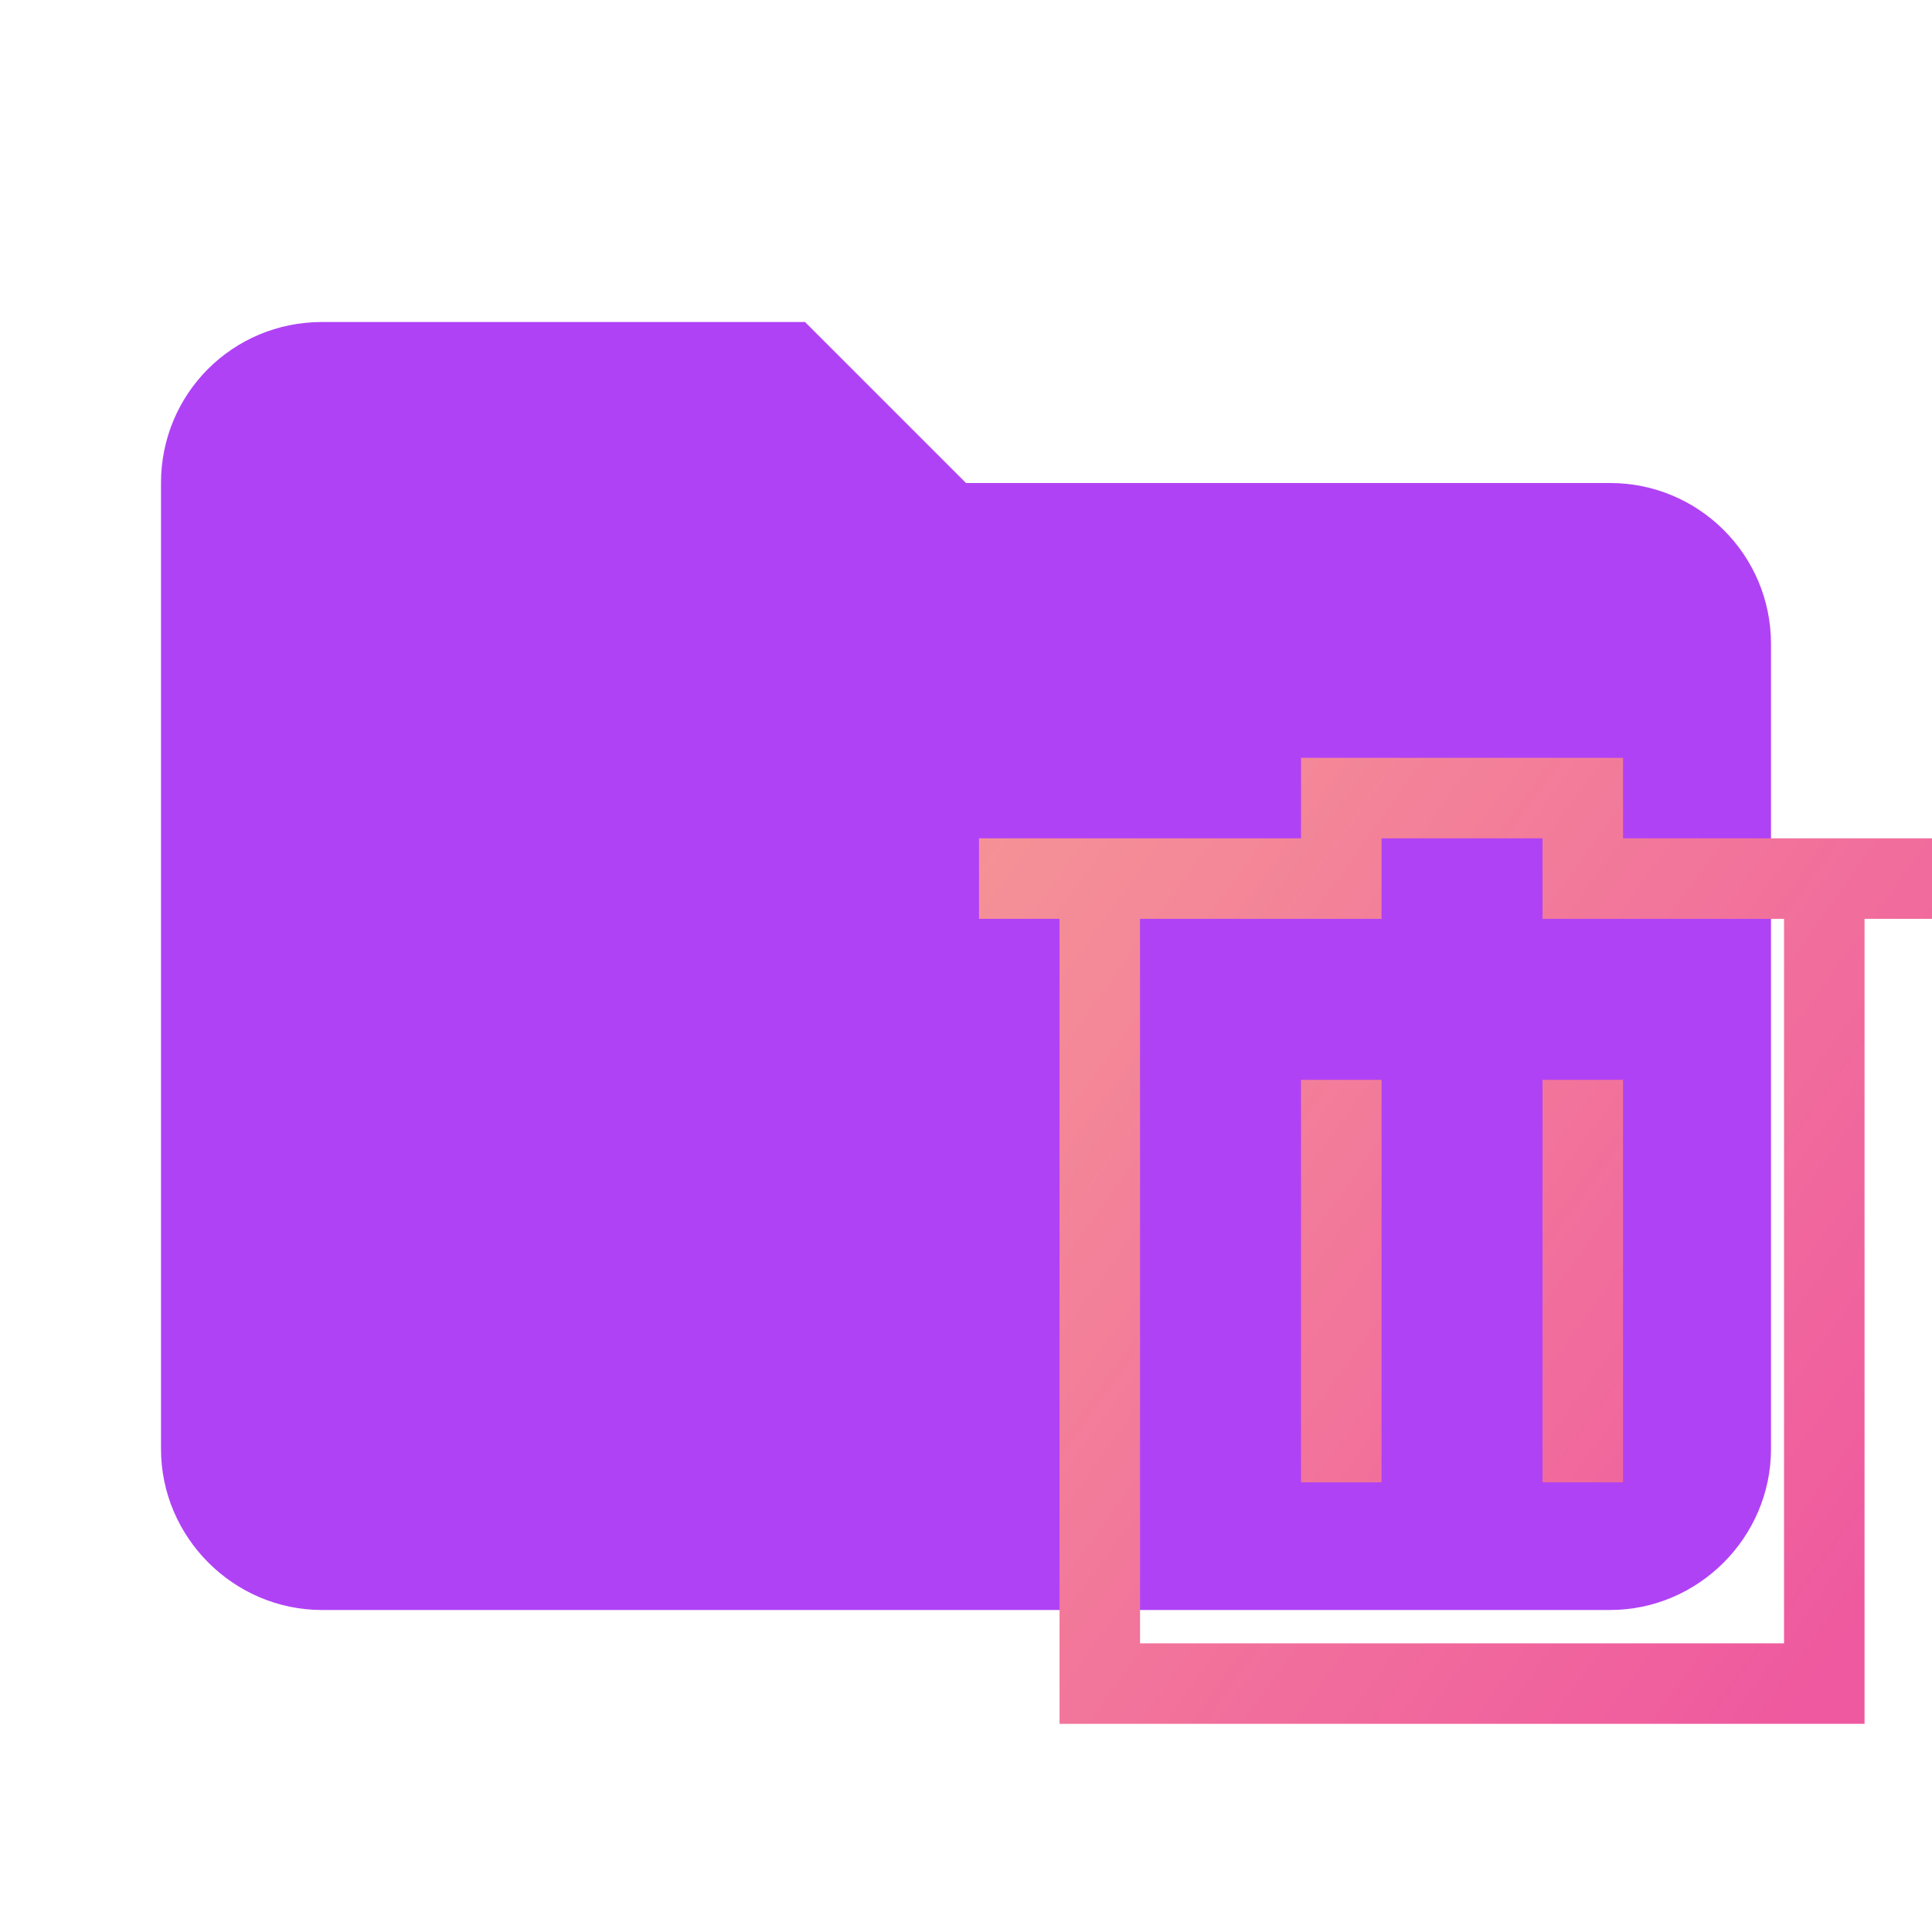 <?xml version="1.0" encoding="utf-8"?>
<svg viewBox="0 0 24 24" clip-rule="evenodd" fill-rule="evenodd" stroke-linejoin="round" stroke-miterlimit="1.414" xmlns="http://www.w3.org/2000/svg" xmlns:xlink="http://www.w3.org/1999/xlink">
  <defs>
    <linearGradient id="linearGradient823" x1="1.852" y1="2.18" x2="14.197" y2="11.058" gradientUnits="userSpaceOnUse" gradientTransform="matrix(1, 0, 0, 1, 10.162, 7.414)" xlink:href="#linearGradient821"/>
    <linearGradient id="linearGradient821">
      <stop style="stop-color:#f59496;stop-opacity:1" offset="0" id="stop817"/>
      <stop style="stop-color:#ef599f;stop-opacity:1" offset="1" id="stop819"/>
    </linearGradient>
  </defs>
  <path d="m10 4h-6c-1.11 0-2 .89-2 2v12c0 1.097.903 2 2 2h16c1.097 0 2-.903 2-2v-10c0-1.11-.9-2-2-2h-8l-2-2z" fill-rule="nonzero" style="fill: rgb(176, 66, 245);"/>
  <path style="fill: url(#linearGradient823); fill-opacity: 1; stroke: none; border-block-color: rgb(218, 68, 83); border-color: rgb(218, 68, 83); border-inline-color: rgb(218, 68, 83); caret-color: rgb(218, 68, 83); color: rgb(218, 68, 83); column-rule-color: rgb(218, 68, 83); outline-color: rgb(218, 68, 83); text-decoration: none solid rgb(218, 68, 83); -webkit-text-emphasis-color: rgb(218, 68, 83); -webkit-text-fill-color: rgb(218, 68, 83); -webkit-text-stroke-color: rgb(218, 68, 83);" class="ColorScheme-NegativeText" d="M 16.162 9.414 L 16.162 10.414 L 12.162 10.414 L 12.162 11.414 L 13.162 11.414 L 13.162 21.414 L 14.162 21.414 L 23.162 21.414 L 23.162 20.414 L 23.162 11.414 L 24.162 11.414 L 24.162 10.414 L 20.162 10.414 L 20.162 9.414 L 16.162 9.414 Z M 17.162 10.414 L 19.162 10.414 L 19.162 11.414 L 20.162 11.414 L 22.162 11.414 L 22.162 20.414 L 14.162 20.414 L 14.162 11.414 L 17.162 11.414 L 17.162 10.414 Z M 16.162 13.414 L 16.162 18.414 L 17.162 18.414 L 17.162 13.414 L 16.162 13.414 Z M 19.162 13.414 L 19.162 18.414 L 20.162 18.414 L 20.162 13.414 L 19.162 13.414 Z" id="path4"/>
</svg>